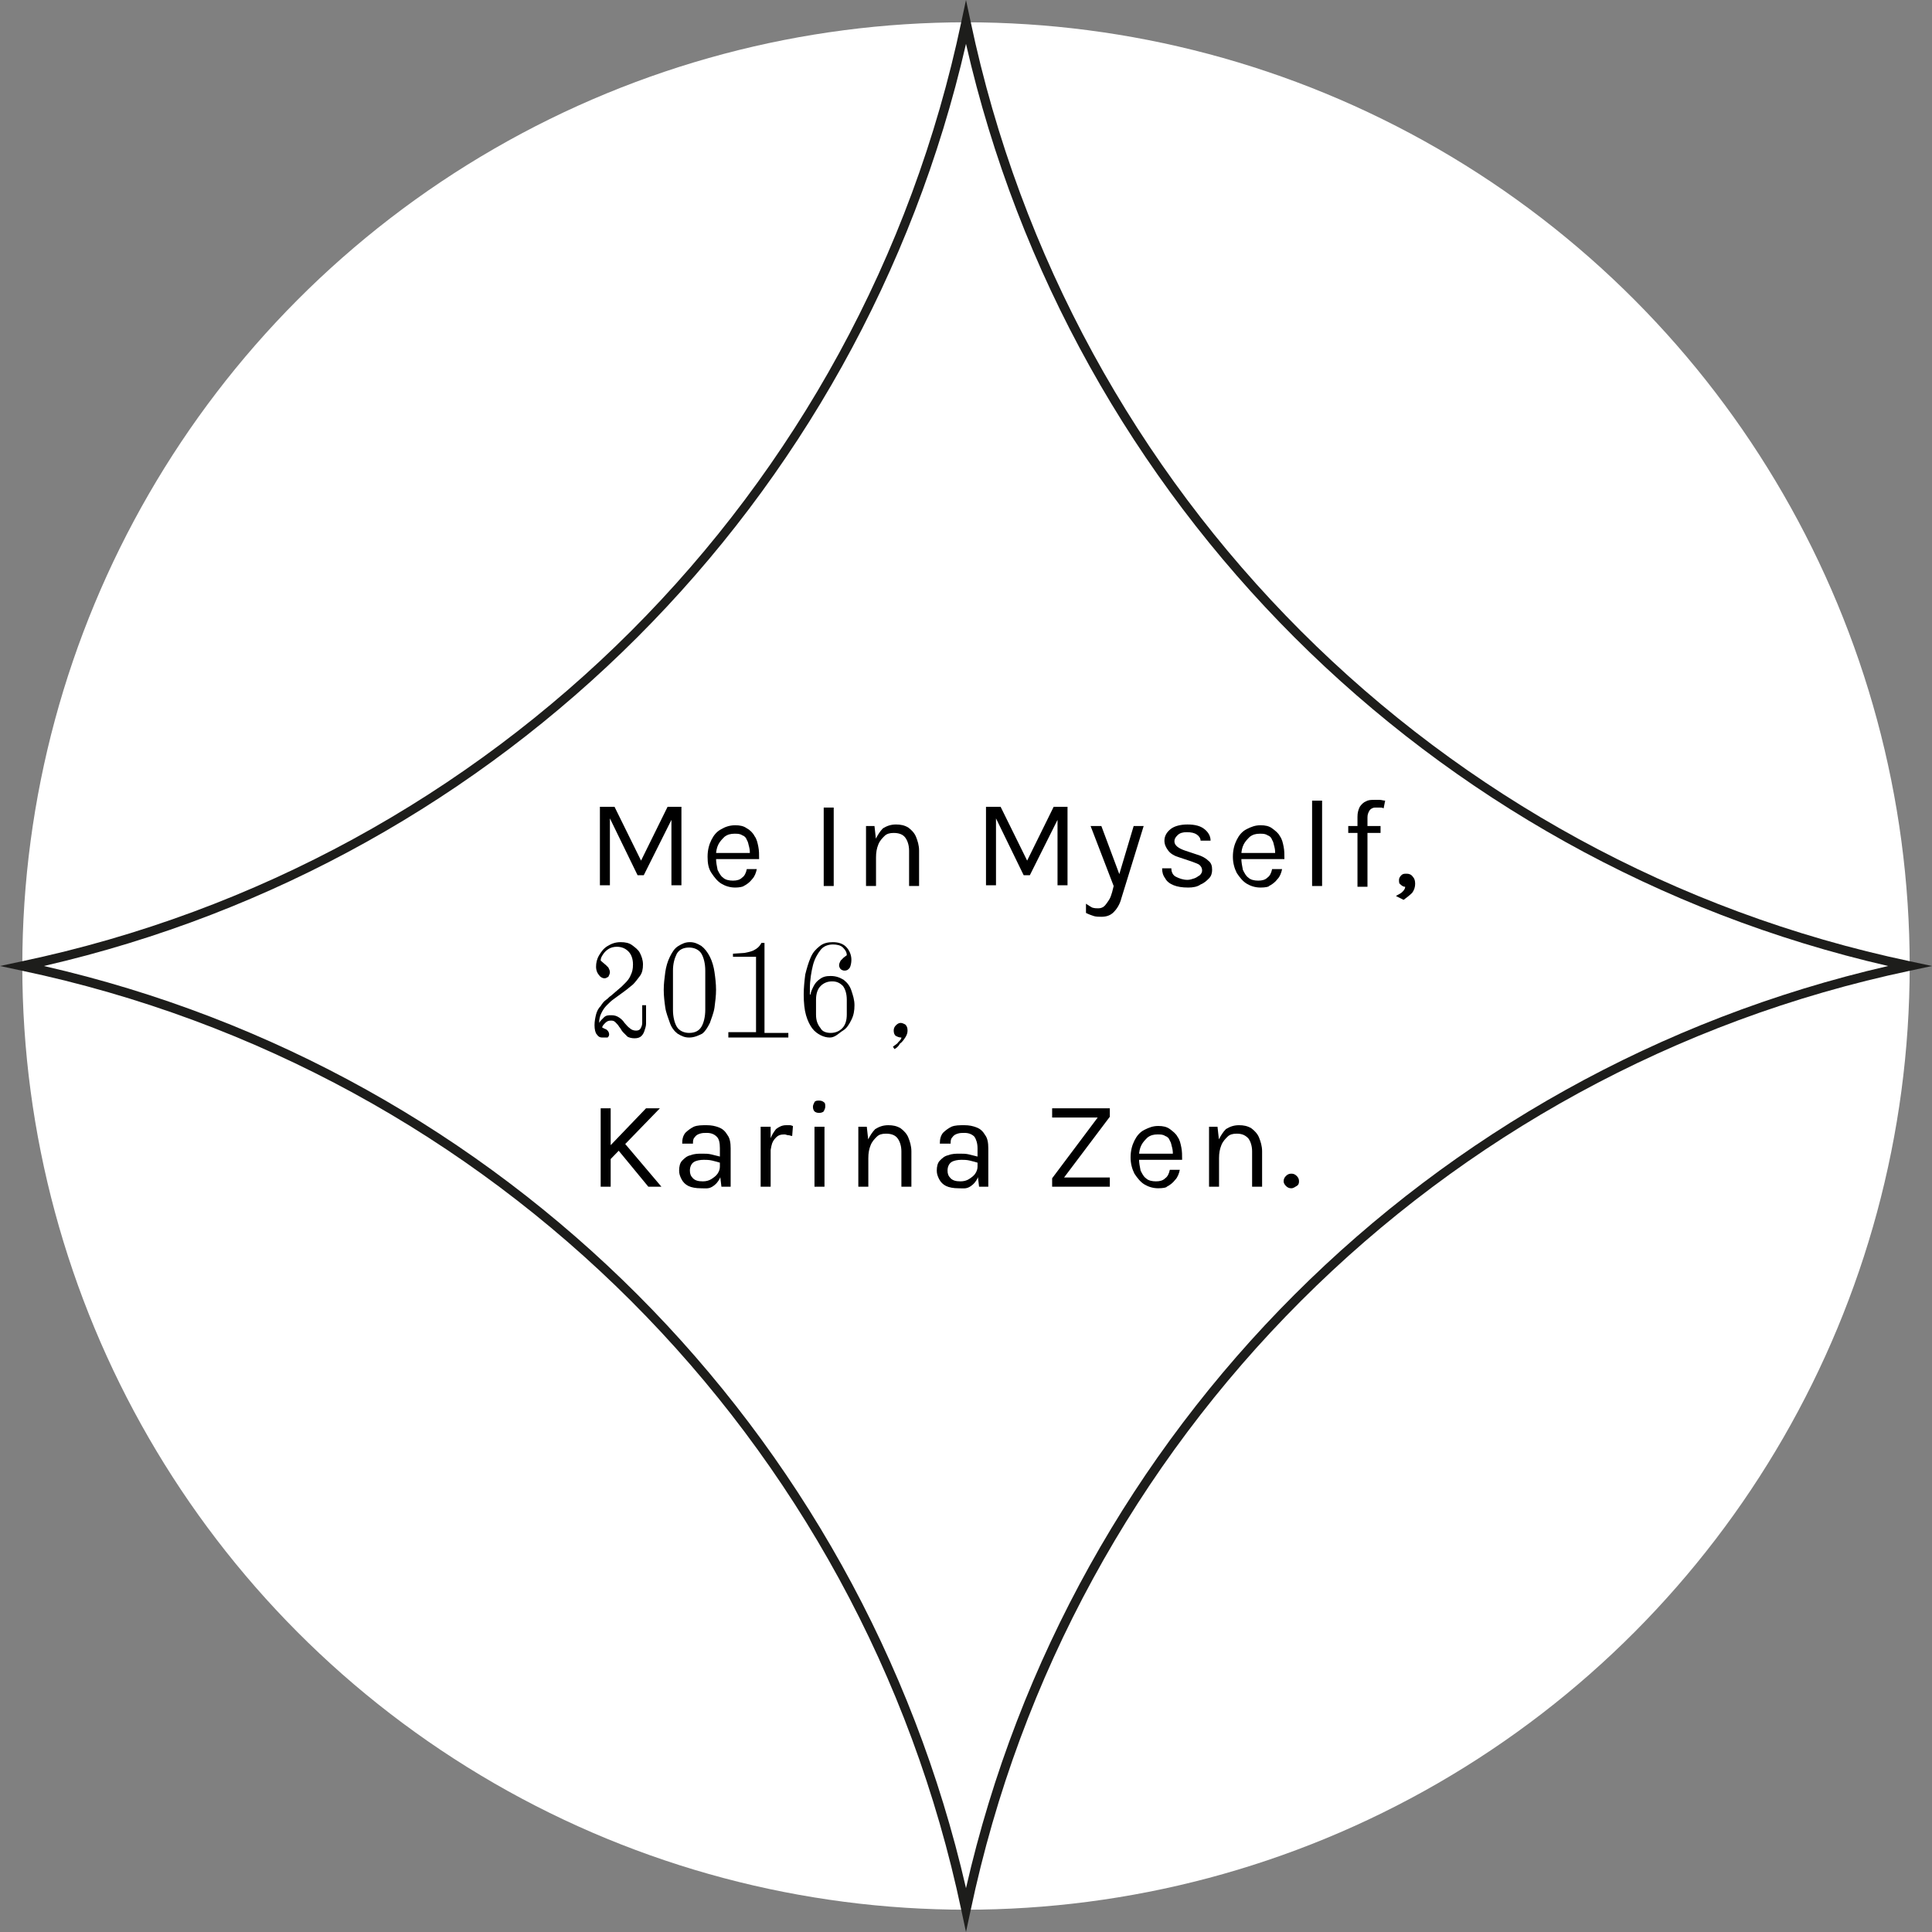 <?xml version="1.0" encoding="utf-8"?>
<!-- Generator: Adobe Illustrator 24.0.0, SVG Export Plug-In . SVG Version: 6.00 Build 0)  -->
<svg version="1.1" id="Capa_1" xmlns="http://www.w3.org/2000/svg" xmlns:xlink="http://www.w3.org/1999/xlink" x="0px" y="0px"
	 viewBox="0 0 251.2 251.2" style="enable-background:new 0 0 251.2 251.2;" xml:space="preserve">
<rect x="0" y="0" width="251.2" height="251.2" fill="#808080" stroke="none"/>
<style type="text/css">
	.st0{fill:#FFFFFF;}
	.st1{fill:#1D1D1B;}
</style>
<g>
	<circle class="st0" cx="125.6" cy="125.6" r="122.7"/>
	<path class="st1" d="M125.6,251.2l-0.6-2.8C112.1,187.1,64.1,139.1,2.8,126.2L0,125.6l2.8-0.6C64.1,112.1,112.1,64.1,125,2.8
		l0.6-2.8l0.6,2.8c12.9,61.3,60.9,109.3,122.2,122.2l2.8,0.6l-2.8,0.6c-61.3,12.9-109.3,60.9-122.2,122.2L125.6,251.2z M5.7,125.6
		c59.6,13.6,106.2,60.3,119.9,119.9c13.6-59.6,60.3-106.2,119.9-119.9C185.9,111.9,139.2,65.3,125.6,5.7
		C111.9,65.3,65.3,111.9,5.7,125.6z"/>
</g>
<g>
	<path d="M78.1,104.9h1.8l3.5,7.1h-0.1l3.5-7.1h1.8v10.2h-1.3v-8.9h0.2l-3.8,7.6h-0.8l-3.7-7.6h0.1v8.9h-1.3V104.9z"/>
	<path d="M95.6,115.4c-0.7,0-1.3-0.2-1.8-0.5c-0.5-0.3-0.9-0.8-1.3-1.4s-0.5-1.3-0.5-2.1c0-0.9,0.2-1.6,0.5-2.2
		c0.3-0.6,0.7-1.1,1.3-1.4c0.5-0.3,1.1-0.5,1.8-0.5c0.6,0,1.1,0.1,1.5,0.4c0.4,0.2,0.8,0.6,1,1c0.3,0.4,0.4,0.9,0.5,1.4
		s0.1,1,0.1,1.6h-5.6v-0.8h4.8l-0.4,0.2c0-0.3,0-0.6-0.1-1c-0.1-0.3-0.1-0.6-0.3-0.9c-0.1-0.3-0.3-0.5-0.6-0.6
		c-0.3-0.2-0.6-0.2-1-0.2c-0.5,0-0.9,0.1-1.3,0.4c-0.3,0.3-0.6,0.6-0.8,1c-0.2,0.4-0.3,0.9-0.3,1.3v0.5c0,0.5,0.1,1,0.2,1.5
		c0.2,0.4,0.4,0.8,0.7,1c0.3,0.3,0.8,0.4,1.3,0.4c0.5,0,0.9-0.1,1.2-0.4c0.3-0.2,0.5-0.6,0.6-1.1h1.3c-0.1,0.5-0.3,1-0.6,1.3
		c-0.3,0.4-0.7,0.7-1.1,0.9C96.6,115.3,96.1,115.4,95.6,115.4z"/>
	<path d="M107.1,115.2v-10.2h1.3v10.2H107.1z"/>
	<path d="M112.6,115.2v-7.8h1.1l0.2,1.8v6H112.6z M118.2,115.2v-4.6c0-0.7-0.2-1.3-0.5-1.7s-0.8-0.6-1.5-0.6c-0.5,0-0.9,0.1-1.2,0.4
		c-0.3,0.3-0.6,0.6-0.8,1.1c-0.2,0.5-0.3,1-0.3,1.7h-0.5c0-0.9,0.1-1.7,0.4-2.3s0.6-1.1,1-1.5c0.5-0.3,1-0.5,1.7-0.5
		c0.6,0,1.1,0.1,1.6,0.4c0.4,0.3,0.8,0.7,1,1.2s0.4,1.1,0.4,1.8v4.6H118.2z"/>
	<path d="M128.3,104.9h1.8l3.5,7.1h-0.1l3.5-7.1h1.8v10.2h-1.3v-8.9h0.2l-3.8,7.6h-0.8l-3.7-7.6h0.1v8.9h-1.3V104.9z"/>
	<path d="M141.8,107.4h1.4l2.5,6.7h-0.3l2-6.7h1.3l-2.9,9.4c-0.2,0.8-0.6,1.4-1,1.8c-0.4,0.4-0.9,0.6-1.6,0.6c-0.3,0-0.7,0-1-0.1
		c-0.3-0.1-0.6-0.2-1-0.4v-1.2c0.3,0.2,0.6,0.4,0.8,0.5c0.3,0.1,0.6,0.1,0.8,0.1c0.3,0,0.6-0.1,0.8-0.3c0.2-0.2,0.4-0.5,0.6-0.8
		s0.3-0.7,0.4-1l0.2-0.8L141.8,107.4z"/>
	<path d="M154.5,115.4c-0.8,0-1.4-0.1-1.9-0.3c-0.5-0.2-0.9-0.5-1.1-0.9c-0.3-0.4-0.4-0.8-0.4-1.3h1.2c0,0.5,0.2,0.9,0.6,1.1
		c0.4,0.2,0.9,0.4,1.5,0.4c0.3,0,0.6-0.1,0.9-0.2c0.3-0.1,0.5-0.3,0.7-0.4c0.2-0.2,0.3-0.4,0.3-0.6c0-0.3-0.1-0.5-0.3-0.7
		c-0.2-0.2-0.6-0.3-1.1-0.5l-1.5-0.5c-0.7-0.2-1.2-0.5-1.5-0.9s-0.5-0.8-0.5-1.3c0-0.6,0.3-1.1,0.8-1.5s1.3-0.6,2.2-0.6
		c1,0,1.7,0.2,2.2,0.6s0.8,0.9,0.8,1.5h-1.3c0-0.3-0.2-0.6-0.5-0.8c-0.3-0.2-0.7-0.3-1.3-0.3c-0.5,0-0.9,0.1-1.2,0.4
		s-0.4,0.5-0.4,0.8c0,0.5,0.5,0.9,1.4,1.2l1.5,0.5c0.7,0.2,1.2,0.5,1.5,0.8c0.4,0.3,0.5,0.7,0.5,1.2c0,0.4-0.1,0.8-0.4,1.1
		c-0.3,0.3-0.6,0.6-1.1,0.8C155.7,115.3,155.1,115.4,154.5,115.4z"/>
	<path d="M163.9,115.4c-0.7,0-1.3-0.2-1.8-0.5c-0.5-0.3-0.9-0.8-1.3-1.4c-0.3-0.6-0.5-1.3-0.5-2.1c0-0.9,0.2-1.6,0.5-2.2
		s0.7-1.1,1.3-1.4s1.1-0.5,1.8-0.5c0.6,0,1.1,0.1,1.5,0.4s0.8,0.6,1,1c0.3,0.4,0.4,0.9,0.5,1.4s0.1,1,0.1,1.6h-5.6v-0.8h4.8
		l-0.4,0.2c0-0.3,0-0.6-0.1-1c-0.1-0.3-0.1-0.6-0.3-0.9c-0.1-0.3-0.3-0.5-0.6-0.6c-0.3-0.2-0.6-0.2-1-0.2c-0.5,0-0.9,0.1-1.3,0.4
		c-0.3,0.3-0.6,0.6-0.8,1c-0.2,0.4-0.3,0.9-0.3,1.3v0.5c0,0.5,0.1,1,0.2,1.5c0.2,0.4,0.4,0.8,0.7,1c0.3,0.3,0.8,0.4,1.3,0.4
		s0.9-0.1,1.2-0.4c0.3-0.2,0.5-0.6,0.6-1.1h1.3c-0.1,0.5-0.3,1-0.6,1.3c-0.3,0.4-0.7,0.7-1.1,0.9C165,115.3,164.5,115.4,163.9,115.4
		z"/>
	<path d="M170.6,115.2v-11.1h1.3v11.1H170.6z"/>
	<path d="M175.3,108.3v-0.9h4.2v0.9H175.3z M176.5,115.2v-9c0-0.5,0.1-0.9,0.3-1.3c0.2-0.3,0.5-0.6,0.8-0.7c0.3-0.2,0.7-0.2,1.1-0.2
		c0.2,0,0.5,0,0.7,0c0.2,0,0.5,0.1,0.7,0.1l-0.2,1c-0.2-0.1-0.3-0.1-0.5-0.1c-0.2,0-0.3,0-0.5,0c-0.2,0-0.3,0-0.5,0.1
		s-0.3,0.2-0.4,0.4c-0.1,0.2-0.2,0.4-0.2,0.8v9H176.5z"/>
	<path d="M182.5,117l-1-0.5c0.3-0.2,0.6-0.3,0.8-0.5c0.2-0.2,0.4-0.4,0.4-0.7c-0.2,0-0.4-0.1-0.6-0.3c-0.2-0.1-0.2-0.3-0.2-0.6
		c0-0.2,0.1-0.4,0.3-0.6c0.2-0.2,0.4-0.2,0.7-0.2c0.3,0,0.6,0.1,0.8,0.4c0.2,0.2,0.3,0.5,0.3,0.9c0,0.4-0.1,0.8-0.4,1.2
		C183.3,116.4,182.9,116.7,182.5,117z"/>
	<path d="M78.3,134.9c-0.3,0-0.5-0.1-0.7-0.4c-0.2-0.2-0.3-0.7-0.3-1.2c0-0.5,0.1-1,0.2-1.4c0.1-0.4,0.3-0.8,0.6-1.1
		c0.2-0.3,0.4-0.6,0.7-0.8s0.4-0.4,0.6-0.5l1.4-1.2c0.2-0.2,0.4-0.4,0.6-0.6s0.5-0.6,0.6-0.9c0.2-0.4,0.3-0.8,0.3-1.4
		c0-0.7-0.2-1.3-0.6-1.7c-0.4-0.4-0.9-0.6-1.5-0.6c-0.4,0-0.8,0.1-1.1,0.3c-0.3,0.2-0.5,0.4-0.7,0.7c-0.2,0.3-0.3,0.5-0.3,0.8
		l0.7,0.6c0.1,0.1,0.2,0.2,0.3,0.3c0.1,0.2,0.2,0.4,0.2,0.6c0,0.2-0.1,0.4-0.2,0.6c-0.2,0.1-0.3,0.2-0.5,0.2c-0.2,0-0.5-0.1-0.7-0.4
		c-0.2-0.2-0.4-0.6-0.4-1.1c0-0.5,0.1-1,0.4-1.5s0.6-0.9,1.1-1.2c0.5-0.3,1-0.5,1.7-0.5c0.6,0,1.1,0.1,1.5,0.4c0.4,0.3,0.8,0.6,1,1
		c0.2,0.4,0.4,0.9,0.4,1.5c0,0.6-0.1,1.1-0.4,1.5c-0.3,0.4-0.6,0.8-0.9,1.1c-0.4,0.3-0.7,0.6-1,0.8l-1.5,1.1
		c-0.3,0.2-0.6,0.5-0.9,0.8s-0.5,0.6-0.7,1c-0.2,0.4-0.3,0.8-0.3,1.3c0.1-0.2,0.3-0.4,0.6-0.7s0.6-0.3,1-0.3c0.4,0,0.7,0.1,1,0.3
		c0.3,0.2,0.5,0.4,0.7,0.7c0.2,0.2,0.4,0.5,0.7,0.7c0.2,0.2,0.5,0.3,0.8,0.3c0.3,0,0.5-0.1,0.6-0.3c0.1-0.2,0.2-0.4,0.2-0.7
		c0-0.3,0-0.5,0-0.8v-1.5h0.5v1.6c0,0.2,0,0.5,0,0.8c0,0.3-0.1,0.6-0.2,0.9c-0.1,0.3-0.2,0.5-0.4,0.7s-0.5,0.3-0.9,0.3
		c-0.4,0-0.7-0.1-0.9-0.2c-0.2-0.2-0.4-0.4-0.6-0.6c-0.2-0.2-0.3-0.5-0.5-0.7c-0.1-0.2-0.3-0.4-0.5-0.6s-0.4-0.2-0.6-0.2
		c-0.3,0-0.5,0.1-0.7,0.3c-0.2,0.2-0.4,0.4-0.4,0.6l0.4,0.2c0.1,0,0.2,0.1,0.3,0.2c0.1,0.1,0.2,0.3,0.2,0.5c0,0.2-0.1,0.3-0.2,0.4
		C78.7,134.9,78.5,134.9,78.3,134.9z"/>
	<path d="M89.6,134.9c-0.6,0-1-0.2-1.5-0.5c-0.4-0.3-0.8-0.8-1-1.4s-0.5-1.3-0.6-2c-0.1-0.7-0.2-1.5-0.2-2.3c0-0.8,0.1-1.5,0.2-2.3
		c0.1-0.7,0.3-1.4,0.6-2c0.3-0.6,0.6-1.1,1.1-1.4s0.9-0.5,1.5-0.5c0.6,0,1,0.2,1.5,0.5c0.4,0.3,0.8,0.8,1.1,1.4
		c0.3,0.6,0.5,1.3,0.6,2c0.1,0.7,0.2,1.5,0.2,2.3c0,0.8-0.1,1.5-0.2,2.3c-0.1,0.7-0.4,1.4-0.6,2c-0.3,0.6-0.6,1.1-1,1.4
		C90.7,134.7,90.2,134.9,89.6,134.9z M89.6,134.3c0.8,0,1.3-0.3,1.6-0.8s0.5-1.3,0.5-2.2v-5.1c0-0.9-0.2-1.7-0.5-2.2
		s-0.9-0.8-1.6-0.8c-0.8,0-1.3,0.3-1.6,0.8c-0.3,0.6-0.5,1.3-0.5,2.2v5.1c0,0.9,0.2,1.7,0.5,2.2C88.3,134,88.9,134.3,89.6,134.3z"/>
	<path d="M94.7,134.8v-0.6h3.6v-9.8h-3V124l1.5-0.1c0.5-0.1,1-0.2,1.3-0.4c0.4-0.2,0.7-0.5,0.9-0.9h0.4v11.7h3.1v0.6H94.7z"/>
	<path d="M107.9,134.9c-0.4,0-0.8-0.1-1.2-0.3c-0.4-0.2-0.8-0.5-1.1-0.9c-0.3-0.4-0.6-1-0.8-1.7c-0.2-0.7-0.3-1.6-0.3-2.7
		c0-0.9,0.1-1.8,0.2-2.6c0.2-0.8,0.4-1.5,0.7-2.2s0.7-1.1,1.2-1.5c0.5-0.4,1.1-0.5,1.7-0.5c0.7,0,1.3,0.2,1.7,0.6s0.7,1,0.7,1.7
		c0,0.4-0.1,0.8-0.2,1c-0.2,0.3-0.4,0.4-0.7,0.4c-0.2,0-0.4-0.1-0.5-0.2s-0.2-0.3-0.2-0.5c0-0.2,0.1-0.4,0.2-0.6
		c0.1-0.1,0.3-0.3,0.4-0.4l0.4-0.3c0-0.4-0.2-0.7-0.5-1c-0.3-0.3-0.8-0.4-1.3-0.4c-0.6,0-1.2,0.2-1.6,0.7s-0.8,1.2-1,2
		s-0.4,1.9-0.4,3.1v0.7h0.1c0-0.3,0.2-0.7,0.4-1.1c0.2-0.4,0.5-0.7,0.8-0.9c0.4-0.3,0.8-0.4,1.4-0.4c0.7,0,1.2,0.2,1.7,0.5
		c0.5,0.4,0.8,0.8,1,1.4c0.2,0.6,0.4,1.2,0.4,1.9c0,0.7-0.1,1.3-0.4,1.9c-0.3,0.6-0.6,1.1-1.1,1.4S108.6,134.9,107.9,134.9z
		 M108,134.3c0.6,0,1.1-0.2,1.5-0.6c0.4-0.4,0.6-1,0.6-1.8v-1.9c0-0.8-0.2-1.4-0.5-1.8c-0.4-0.4-0.8-0.6-1.4-0.6
		c-0.6,0-1.1,0.2-1.5,0.6c-0.4,0.4-0.6,1-0.6,1.8v1.9c0,0.8,0.2,1.3,0.6,1.8C106.9,134.1,107.4,134.3,108,134.3z"/>
	<path d="M116.3,136.4l-0.2-0.3c0.2-0.2,0.5-0.3,0.7-0.6c0.2-0.2,0.4-0.4,0.4-0.6c-0.3,0-0.5-0.1-0.7-0.2c-0.2-0.1-0.3-0.4-0.3-0.7
		c0-0.3,0.1-0.5,0.3-0.7c0.2-0.2,0.4-0.3,0.6-0.3c0.2,0,0.4,0.1,0.6,0.2c0.2,0.2,0.3,0.4,0.3,0.8c0,0.3-0.1,0.6-0.3,0.9
		c-0.2,0.3-0.4,0.6-0.7,0.8C116.8,136.1,116.5,136.3,116.3,136.4z"/>
	<path d="M78.1,144.1h1.3v10.2h-1.3V144.1z M84,144.1h1.8l-6.5,6.7V149L84,144.1z M81,148.4l5,5.9h-1.7l-4.2-5.1L81,148.4z"/>
	<path d="M91.1,154.5c-0.6,0-1.2-0.1-1.6-0.3c-0.4-0.2-0.7-0.5-0.9-0.9c-0.2-0.4-0.3-0.7-0.3-1.1c0-0.5,0.1-1,0.4-1.3
		c0.3-0.3,0.6-0.6,1.1-0.7c0.5-0.2,1-0.2,1.5-0.2c0.4,0,0.8,0,1.2,0.1c0.4,0.1,0.8,0.2,1.2,0.3v0.8c-0.3-0.1-0.7-0.2-1.1-0.3
		c-0.4-0.1-0.8-0.1-1.1-0.1c-0.5,0-1,0.1-1.3,0.3s-0.5,0.6-0.5,1.1c0,0.4,0.1,0.7,0.4,1c0.3,0.3,0.7,0.4,1.3,0.4
		c0.4,0,0.8-0.1,1.1-0.3c0.3-0.2,0.6-0.4,0.8-0.7c0.2-0.3,0.3-0.6,0.3-0.9h0.3c0,0.5-0.1,1-0.3,1.5c-0.2,0.4-0.5,0.8-1,1.1
		S91.7,154.5,91.1,154.5z M93.8,154.3l-0.2-1.7v-3.3c0-0.7-0.1-1.2-0.4-1.5c-0.3-0.3-0.7-0.5-1.3-0.5c-0.3,0-0.6,0-0.9,0.1
		c-0.3,0.1-0.5,0.2-0.7,0.5c-0.2,0.2-0.2,0.5-0.2,0.8h-1.4c0-0.6,0.1-1,0.4-1.4c0.3-0.3,0.7-0.6,1.1-0.8c0.5-0.2,1-0.2,1.7-0.2
		c0.6,0,1.1,0.1,1.6,0.3s0.8,0.5,1.1,1c0.3,0.4,0.4,1,0.4,1.7v5H93.8z"/>
	<path d="M98.9,154.3v-7.8h1.3v7.8H98.9z M99.8,150.8c0-1,0.1-1.8,0.3-2.5c0.2-0.7,0.5-1.1,0.8-1.5c0.4-0.3,0.8-0.5,1.3-0.5
		c0.2,0,0.3,0,0.5,0s0.3,0.1,0.4,0.1l-0.1,1.3c-0.2,0-0.3-0.1-0.5-0.1c-0.2,0-0.3-0.1-0.5-0.1c-0.5,0-0.8,0.1-1.1,0.4
		s-0.5,0.6-0.6,1.1c-0.1,0.5-0.2,1-0.2,1.7H99.8z"/>
	<path d="M106.5,144.7c-0.3,0-0.5-0.1-0.6-0.2s-0.2-0.3-0.2-0.6c0-0.2,0.1-0.4,0.2-0.6s0.4-0.2,0.6-0.2c0.3,0,0.5,0.1,0.6,0.2
		c0.2,0.1,0.2,0.3,0.2,0.6c0,0.2-0.1,0.4-0.2,0.6C107,144.6,106.8,144.7,106.5,144.7z M105.9,154.3v-7.8h1.3v7.8H105.9z"/>
	<path d="M111.6,154.3v-7.8h1.1l0.2,1.8v6H111.6z M117.2,154.3v-4.6c0-0.7-0.2-1.3-0.5-1.7s-0.8-0.6-1.5-0.6c-0.5,0-0.9,0.1-1.2,0.4
		c-0.3,0.3-0.6,0.6-0.8,1.1c-0.2,0.5-0.3,1-0.3,1.7h-0.5c0-0.9,0.1-1.7,0.4-2.3s0.6-1.1,1-1.5c0.5-0.3,1-0.5,1.7-0.5
		c0.6,0,1.1,0.1,1.6,0.4c0.4,0.3,0.8,0.7,1,1.2s0.4,1.1,0.4,1.8v4.6H117.2z"/>
	<path d="M124.6,154.5c-0.6,0-1.2-0.1-1.6-0.3c-0.4-0.2-0.7-0.5-0.9-0.9c-0.2-0.4-0.3-0.7-0.3-1.1c0-0.5,0.1-1,0.4-1.3
		c0.3-0.3,0.6-0.6,1.1-0.7c0.5-0.2,1-0.2,1.5-0.2c0.4,0,0.8,0,1.2,0.1c0.4,0.1,0.8,0.2,1.2,0.3v0.8c-0.3-0.1-0.7-0.2-1.1-0.3
		c-0.4-0.1-0.8-0.1-1.1-0.1c-0.5,0-1,0.1-1.3,0.3s-0.5,0.6-0.5,1.1c0,0.4,0.1,0.7,0.4,1c0.3,0.3,0.7,0.4,1.3,0.4
		c0.4,0,0.8-0.1,1.1-0.3c0.3-0.2,0.6-0.4,0.8-0.7c0.2-0.3,0.3-0.6,0.3-0.9h0.3c0,0.5-0.1,1-0.3,1.5c-0.2,0.4-0.5,0.8-1,1.1
		S125.2,154.5,124.6,154.5z M127.3,154.3l-0.2-1.7v-3.3c0-0.7-0.2-1.2-0.4-1.5c-0.3-0.3-0.7-0.5-1.3-0.5c-0.3,0-0.6,0-0.9,0.1
		c-0.3,0.1-0.5,0.2-0.7,0.5c-0.2,0.2-0.2,0.5-0.2,0.8h-1.4c0-0.6,0.1-1,0.4-1.4c0.3-0.3,0.7-0.6,1.1-0.8c0.5-0.2,1-0.2,1.7-0.2
		c0.6,0,1.1,0.1,1.6,0.3s0.8,0.5,1.1,1c0.3,0.4,0.4,1,0.4,1.7v5H127.3z"/>
	<path d="M136.8,154.3v-1.1l6.3-8.4v0.5l-6.3,0v-1.2h7.5v1.1l-6.1,8.1l-0.1-0.2l6.2,0v1.2H136.8z"/>
	<path d="M150.6,154.5c-0.7,0-1.3-0.2-1.8-0.5c-0.5-0.3-0.9-0.8-1.3-1.4c-0.3-0.6-0.5-1.3-0.5-2.1c0-0.9,0.2-1.6,0.5-2.2
		s0.7-1.1,1.3-1.4s1.1-0.5,1.8-0.5c0.6,0,1.1,0.1,1.5,0.4s0.8,0.6,1,1c0.3,0.4,0.4,0.9,0.5,1.4s0.1,1,0.1,1.6h-5.6v-0.8h4.8
		l-0.4,0.2c0-0.3,0-0.6-0.1-1c-0.1-0.3-0.1-0.6-0.3-0.9c-0.1-0.3-0.3-0.5-0.6-0.6c-0.3-0.2-0.6-0.2-1-0.2c-0.5,0-0.9,0.1-1.3,0.4
		c-0.3,0.3-0.6,0.6-0.8,1c-0.2,0.4-0.3,0.9-0.3,1.3v0.5c0,0.5,0.1,1,0.2,1.5c0.2,0.4,0.4,0.8,0.7,1c0.3,0.3,0.8,0.4,1.3,0.4
		s0.9-0.1,1.2-0.4c0.3-0.2,0.5-0.6,0.6-1.1h1.3c-0.1,0.5-0.3,1-0.6,1.3c-0.3,0.4-0.7,0.7-1.1,0.9
		C151.7,154.4,151.2,154.5,150.6,154.5z"/>
	<path d="M157.2,154.3v-7.8h1.1l0.2,1.8v6H157.2z M162.8,154.3v-4.6c0-0.7-0.2-1.3-0.5-1.7c-0.4-0.4-0.8-0.6-1.5-0.6
		c-0.5,0-0.9,0.1-1.2,0.4c-0.3,0.3-0.6,0.6-0.8,1.1c-0.2,0.5-0.3,1-0.3,1.7H158c0-0.9,0.1-1.7,0.4-2.3s0.6-1.1,1-1.5
		c0.5-0.3,1-0.5,1.7-0.5c0.6,0,1.1,0.1,1.6,0.4c0.4,0.3,0.8,0.7,1,1.2c0.2,0.5,0.4,1.1,0.4,1.8v4.6H162.8z"/>
	<path d="M166.9,153.6c0-0.3,0.1-0.5,0.3-0.7s0.4-0.3,0.7-0.3c0.3,0,0.5,0.1,0.7,0.3s0.3,0.4,0.3,0.7c0,0.3-0.1,0.5-0.3,0.6
		s-0.4,0.3-0.7,0.3c-0.3,0-0.5-0.1-0.7-0.3S166.9,153.8,166.9,153.6z"/>
</g>
</svg>
